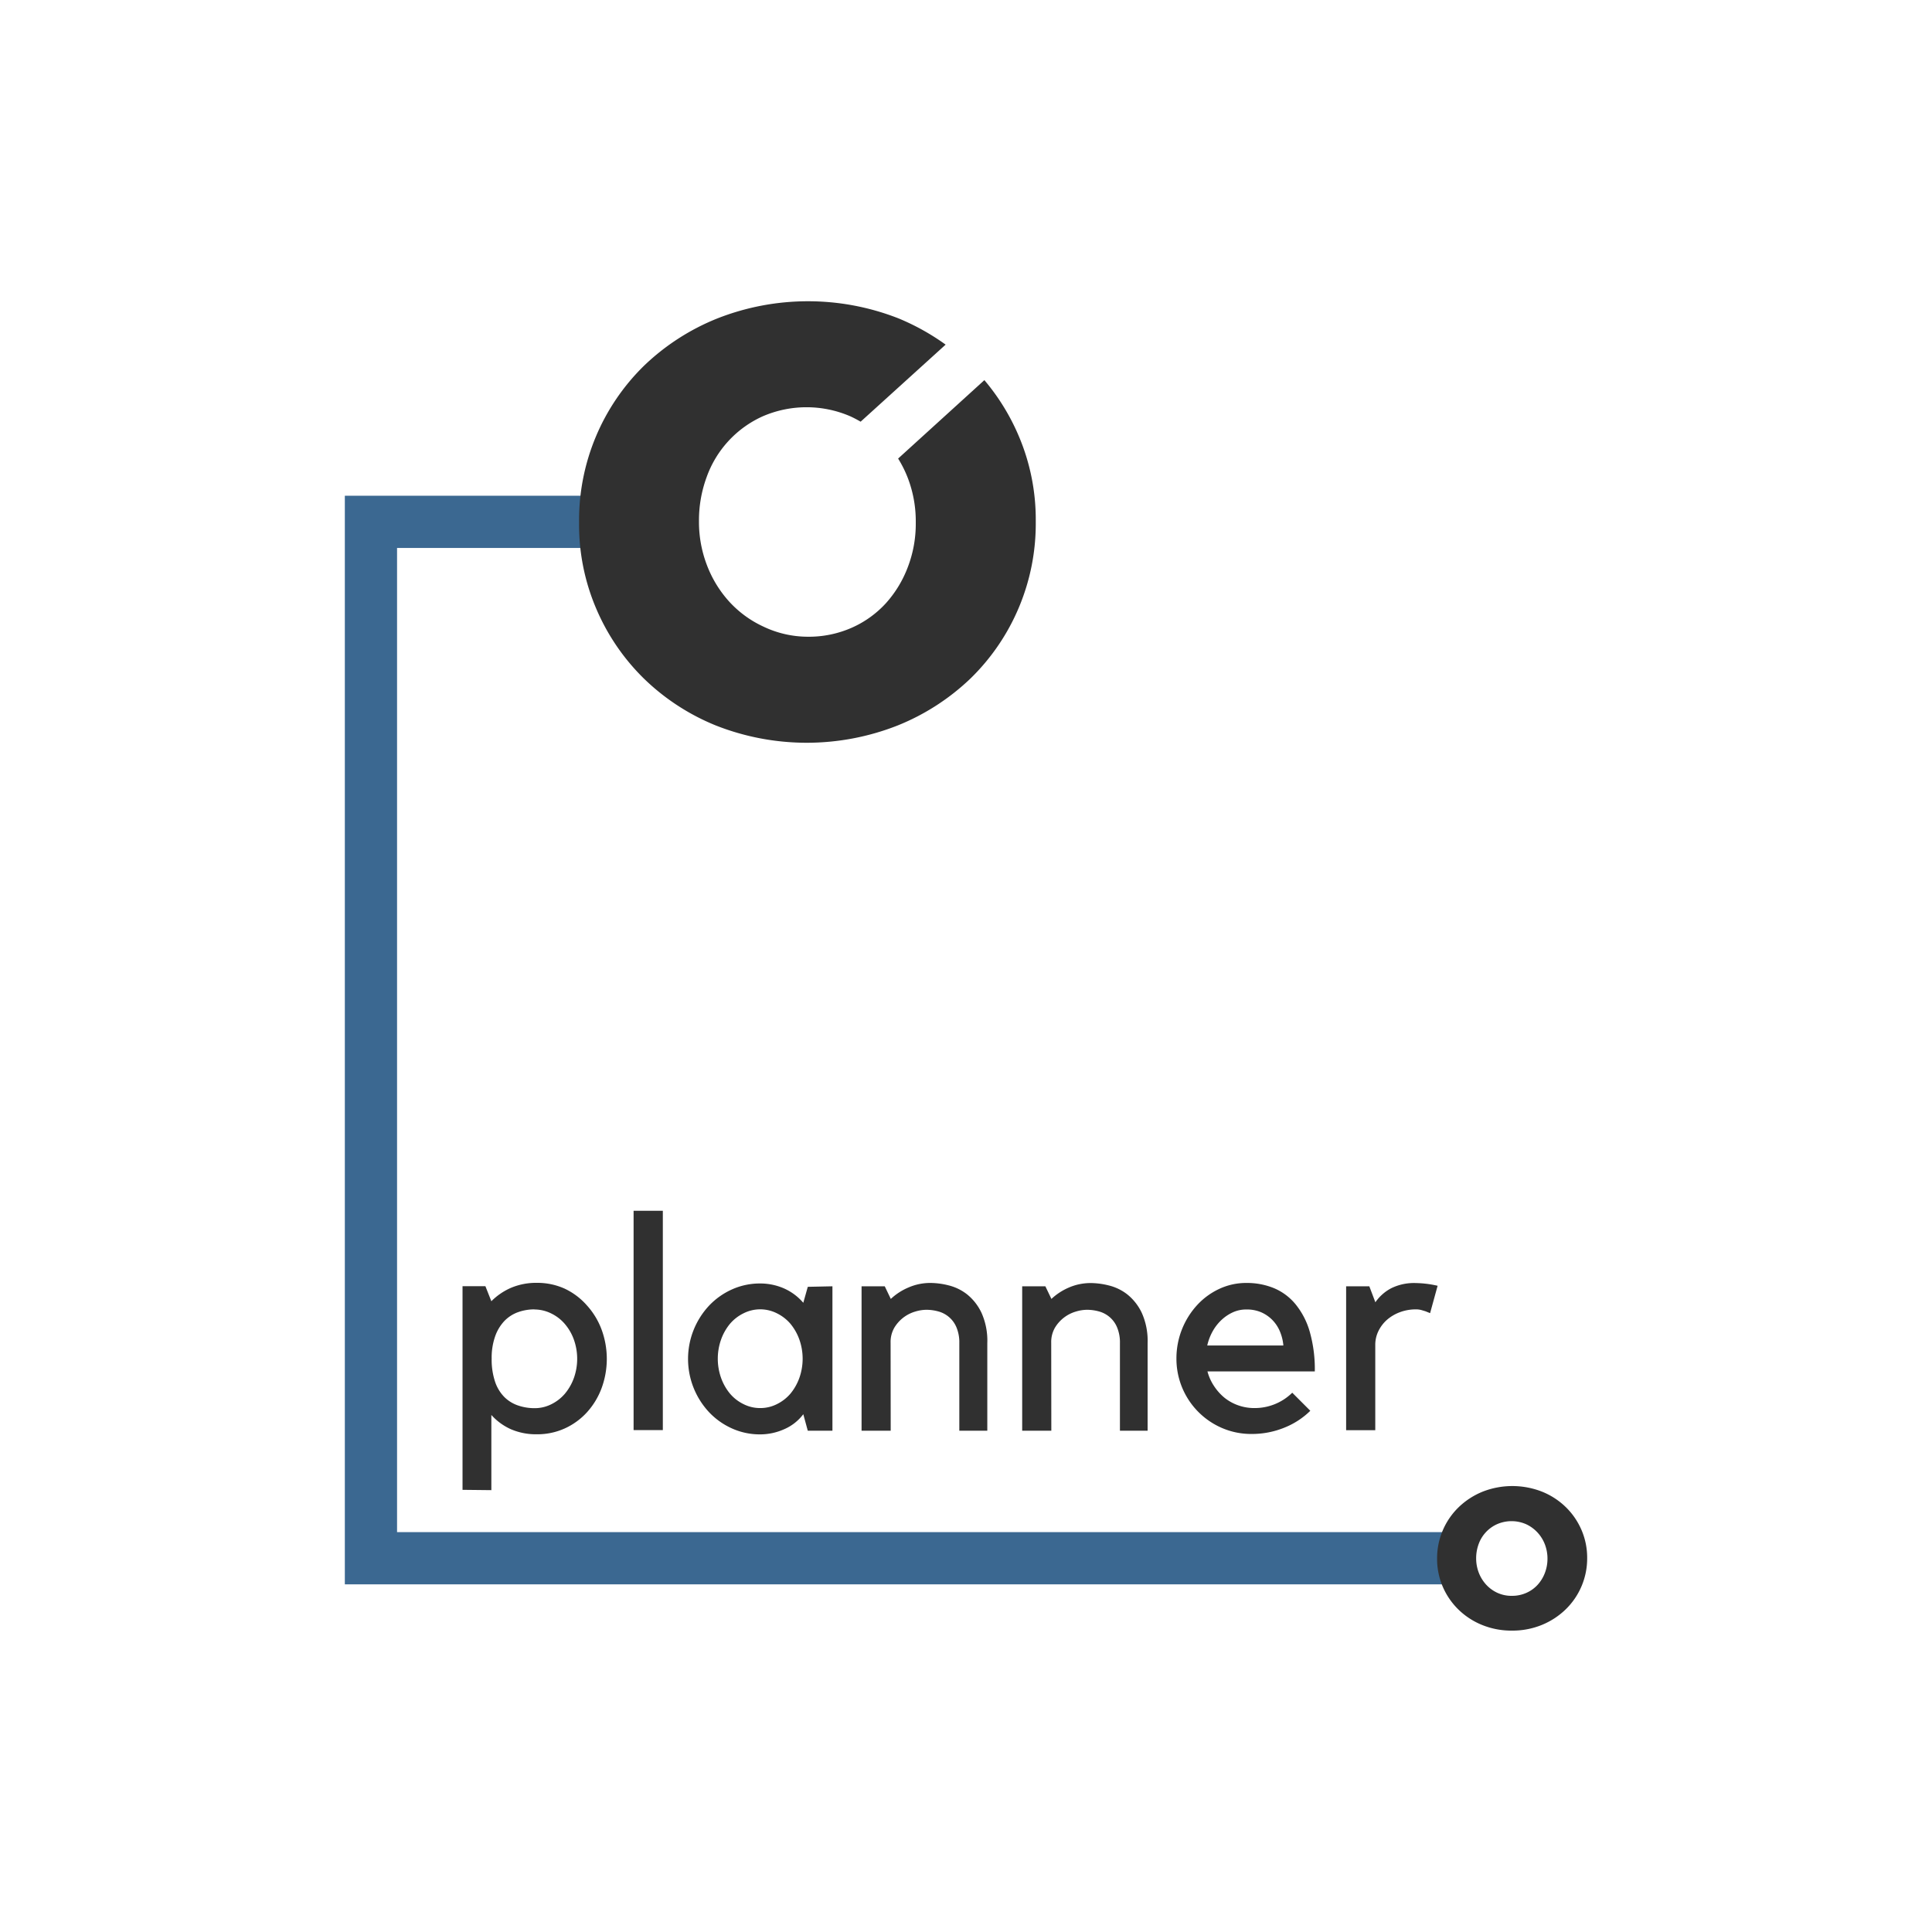 <svg id="Layer_1" data-name="Layer 1" xmlns="http://www.w3.org/2000/svg" viewBox="0 0 185 185"><defs><style>.cls-1{fill:#3b6891;}.cls-2{fill:#303030;}</style></defs><title>logo</title><polygon class="cls-1" points="38.02 146.71 38.02 52.47 60.61 52.47 60.61 47.47 33.02 47.47 33.02 151.71 140.12 151.71 140.12 146.71 38.02 146.71"/><path class="cls-2" d="M144.78,156.14a7.41,7.41,0,0,1-2.86-.54,7,7,0,0,1-2.27-1.48,6.81,6.81,0,0,1-1.5-2.19,6.7,6.7,0,0,1-.54-2.69v0a6.8,6.8,0,0,1,2.06-4.91,7.18,7.18,0,0,1,2.29-1.49,7.79,7.79,0,0,1,5.71,0,7,7,0,0,1,2.27,1.48,6.82,6.82,0,0,1,1.5,2.19,6.7,6.7,0,0,1,.54,2.69v0a6.79,6.79,0,0,1-2.06,4.91,7.18,7.18,0,0,1-2.29,1.49A7.41,7.41,0,0,1,144.78,156.14Zm0-3.33a3.34,3.34,0,0,0,1.39-.29,3.21,3.21,0,0,0,1.07-.77,3.58,3.58,0,0,0,.69-1.13,3.8,3.8,0,0,0,.25-1.37v0a3.8,3.8,0,0,0-.25-1.37,3.53,3.53,0,0,0-.71-1.14,3.48,3.48,0,0,0-1.09-.79,3.47,3.47,0,0,0-2.78,0,3.32,3.32,0,0,0-1.76,1.9,3.93,3.93,0,0,0-.24,1.37v0a3.8,3.8,0,0,0,.25,1.37,3.6,3.6,0,0,0,.7,1.14,3.36,3.36,0,0,0,1.08.79A3.25,3.25,0,0,0,144.81,152.81Z"/><path class="cls-2" d="M44.29,142.66v-19.5h2.19l.57,1.44a6.06,6.06,0,0,1,1.92-1.3,6.18,6.18,0,0,1,2.44-.46,6.34,6.34,0,0,1,2.67.56A6.52,6.52,0,0,1,56.2,125a7.16,7.16,0,0,1,1.4,2.3,8.13,8.13,0,0,1,0,5.64,7.15,7.15,0,0,1-1.4,2.3,6.52,6.52,0,0,1-2.12,1.54,6.34,6.34,0,0,1-2.67.56,6.06,6.06,0,0,1-2.48-.48,5.55,5.55,0,0,1-1.88-1.37v7.2Zm6.9-17.28a4.62,4.62,0,0,0-1.59.27,3.42,3.42,0,0,0-1.32.86A4.13,4.13,0,0,0,47.4,128a6.15,6.15,0,0,0-.32,2.09,6.7,6.7,0,0,0,.32,2.2,3.82,3.82,0,0,0,.88,1.47,3.42,3.42,0,0,0,1.32.82,4.84,4.84,0,0,0,1.59.26,3.51,3.51,0,0,0,1.59-.37,4.06,4.06,0,0,0,1.3-1,5,5,0,0,0,.87-1.51,5.5,5.5,0,0,0,0-3.69,4.78,4.78,0,0,0-.87-1.5,4,4,0,0,0-1.3-1A3.63,3.63,0,0,0,51.18,125.39Z"/><path class="cls-2" d="M63.47,115.94v21H60.67v-21Z"/><path class="cls-2" d="M79.71,123.17V137H77.35l-.43-1.58a4.55,4.55,0,0,1-1.84,1.44,5.65,5.65,0,0,1-2.28.49,6.51,6.51,0,0,1-2.69-.56,6.9,6.9,0,0,1-2.19-1.54,7.47,7.47,0,0,1,0-10.25,6.91,6.91,0,0,1,2.19-1.54,6.51,6.51,0,0,1,2.69-.56,5.69,5.69,0,0,1,2.22.45,5.2,5.2,0,0,1,1.9,1.4l.43-1.53ZM72.8,134.83a3.49,3.49,0,0,0,1.58-.37,4.05,4.05,0,0,0,1.3-1,5,5,0,0,0,.86-1.51,5.52,5.52,0,0,0,0-3.69,5,5,0,0,0-.86-1.51,4.06,4.06,0,0,0-1.3-1,3.54,3.54,0,0,0-3.17,0,4.05,4.05,0,0,0-1.3,1,5,5,0,0,0-.86,1.51,5.52,5.52,0,0,0,0,3.69,5,5,0,0,0,.86,1.51,4,4,0,0,0,1.3,1A3.49,3.49,0,0,0,72.8,134.83Z"/><path class="cls-2" d="M85.29,137H82.5V123.17h2.22l.58,1.21A5.73,5.73,0,0,1,87,123.28a5.22,5.22,0,0,1,2.13-.43,7.3,7.3,0,0,1,1.7.23,4.69,4.69,0,0,1,1.77.86,5,5,0,0,1,1.38,1.76,6.52,6.52,0,0,1,.56,2.91V137H91.86v-8.38a3.74,3.74,0,0,0-.27-1.51,2.61,2.61,0,0,0-1.73-1.53,4.29,4.29,0,0,0-1.17-.16,3.78,3.78,0,0,0-1.05.17,3.47,3.47,0,0,0-2,1.54,2.74,2.74,0,0,0-.36,1.45Z"/><path class="cls-2" d="M100.67,137H97.88V123.17h2.22l.58,1.21a5.73,5.73,0,0,1,1.67-1.09,5.22,5.22,0,0,1,2.13-.43,7.3,7.3,0,0,1,1.7.23,4.69,4.69,0,0,1,1.77.86,5,5,0,0,1,1.38,1.76,6.52,6.52,0,0,1,.56,2.91V137h-2.65v-8.38a3.74,3.74,0,0,0-.27-1.51,2.61,2.61,0,0,0-1.73-1.53,4.29,4.29,0,0,0-1.17-.16,3.78,3.78,0,0,0-1.05.17,3.47,3.47,0,0,0-2,1.54,2.74,2.74,0,0,0-.36,1.45Z"/><path class="cls-2" d="M119.85,137.31a7.05,7.05,0,0,1-2.81-.56,7.21,7.21,0,0,1-4.39-6.67,7.55,7.55,0,0,1,2-5.13,6.71,6.71,0,0,1,2.12-1.54,6.08,6.08,0,0,1,2.59-.56,6.82,6.82,0,0,1,2.61.49,5.36,5.36,0,0,1,2.07,1.53,7.36,7.36,0,0,1,1.37,2.63,13.12,13.12,0,0,1,.49,3.82H115.62a4.69,4.69,0,0,0,.63,1.4,5,5,0,0,0,1,1.12,4.46,4.46,0,0,0,1.32.73,4.59,4.59,0,0,0,1.54.26,5.12,5.12,0,0,0,3.63-1.47l1.73,1.73A7.52,7.52,0,0,1,123,136.7,8.21,8.21,0,0,1,119.85,137.31Zm-.52-11.92a3.08,3.08,0,0,0-1.25.26,4,4,0,0,0-1.09.72,4.45,4.45,0,0,0-.86,1.09,5.1,5.1,0,0,0-.53,1.38h7.29a4.46,4.46,0,0,0-.32-1.32,3.46,3.46,0,0,0-.72-1.11,3.42,3.42,0,0,0-1.08-.75A3.5,3.5,0,0,0,119.33,125.39Z"/><path class="cls-2" d="M136.49,125.56l-.4-.12a2,2,0,0,0-.49-.06,4.34,4.34,0,0,0-1.55.27,4,4,0,0,0-1.24.73,3.47,3.47,0,0,0-.82,1.08,3,3,0,0,0-.3,1.31l0,8.18h-2.79V123.17h2.22l.58,1.53a4.25,4.25,0,0,1,1.51-1.34,4.91,4.91,0,0,1,2.35-.5,9.93,9.93,0,0,1,2.1.26l-.72,2.62Z"/><path class="cls-2" d="M94.26,36.4,86,43.91a11,11,0,0,1,.94,1.89A11.57,11.57,0,0,1,87.69,50v.12a11.56,11.56,0,0,1-.76,4.18,10.91,10.91,0,0,1-2.09,3.45,9.77,9.77,0,0,1-3.26,2.35,10.17,10.17,0,0,1-4.25.87A9.88,9.88,0,0,1,73.1,60a10.24,10.24,0,0,1-3.29-2.41,11,11,0,0,1-2.12-3.48A11.56,11.56,0,0,1,66.93,50v-.12a12,12,0,0,1,.73-4.18A10.11,10.11,0,0,1,73,39.88a10.56,10.56,0,0,1,8.46,0q.49.23.95.5L90.55,33a22.21,22.21,0,0,0-4.48-2.5,23.72,23.72,0,0,0-17.4,0,21.85,21.85,0,0,0-7,4.52A20.69,20.69,0,0,0,55.45,50v.12a20.41,20.41,0,0,0,1.65,8.18,20.74,20.74,0,0,0,4.55,6.67,21.4,21.4,0,0,0,6.9,4.5,23.72,23.72,0,0,0,17.4,0,21.85,21.85,0,0,0,7-4.52A20.69,20.69,0,0,0,99.18,50v-.12a20.41,20.41,0,0,0-1.65-8.18A20.94,20.94,0,0,0,94.26,36.4Z"/></svg>